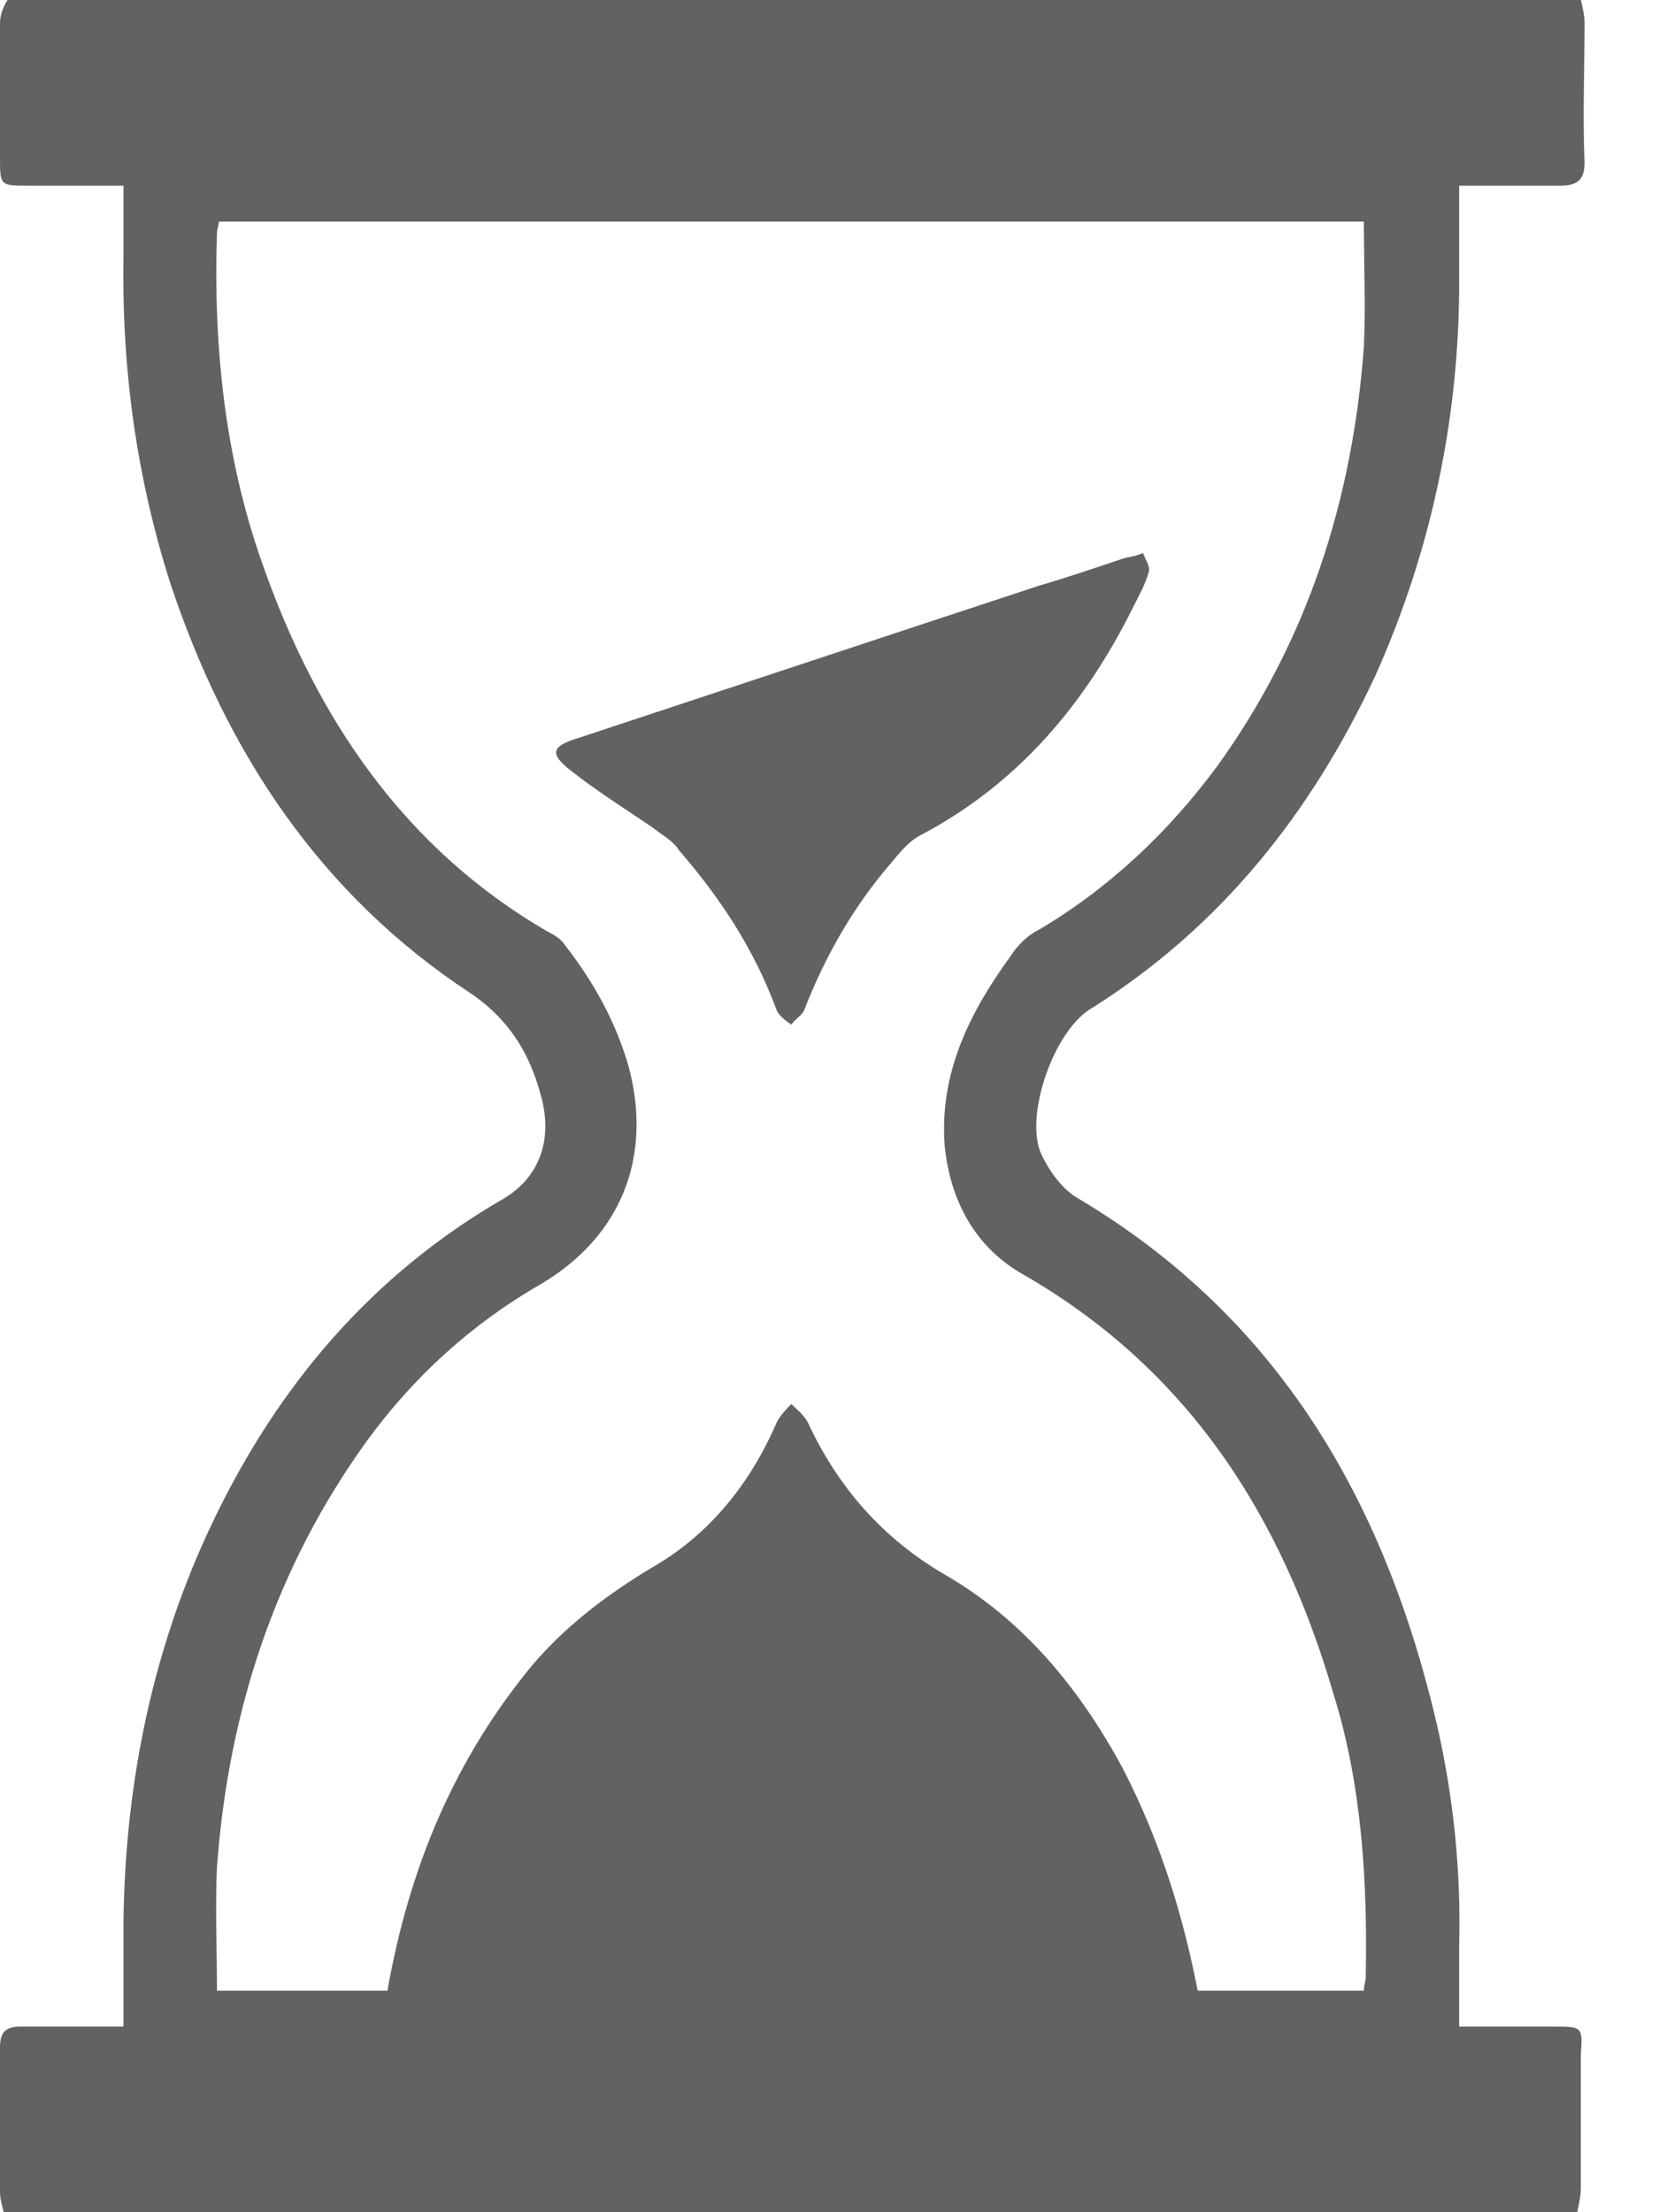 <svg width="9" height="12" viewBox="0 0 9 12" fill="none" xmlns="http://www.w3.org/2000/svg">
<path d="M8.424 10.993C8.251 10.993 8.089 10.993 7.916 10.993C7.916 10.829 7.916 10.695 7.916 10.551C7.926 10.151 7.886 9.75 7.794 9.349C7.51 8.137 6.932 7.14 5.836 6.493C5.755 6.442 5.683 6.339 5.643 6.247C5.562 6.031 5.724 5.579 5.927 5.466C6.627 5.024 7.114 4.408 7.46 3.668C7.764 2.99 7.916 2.271 7.916 1.531C7.916 1.356 7.916 1.192 7.916 1.007C8.109 1.007 8.282 1.007 8.464 1.007C8.556 1.007 8.596 0.976 8.596 0.884C8.586 0.627 8.596 0.37 8.596 0.123C8.596 0.082 8.586 0.041 8.576 0C5.734 0 2.882 0 0.041 0C0.02 0.031 0 0.082 0 0.123C0 0.37 0 0.606 0 0.853C0 1.007 0 1.007 0.152 1.007C0.325 1.007 0.497 1.007 0.67 1.007C0.67 1.151 0.67 1.274 0.67 1.397C0.66 2.003 0.741 2.589 0.924 3.164C1.228 4.079 1.735 4.849 2.547 5.384C2.761 5.527 2.872 5.712 2.933 5.938C3.004 6.185 2.923 6.39 2.73 6.503C2.02 6.914 1.512 7.51 1.157 8.25C0.832 8.928 0.68 9.658 0.67 10.418C0.67 10.603 0.67 10.798 0.67 10.993C0.477 10.993 0.294 10.993 0.112 10.993C0.03 10.993 0 11.024 0 11.106C0 11.363 0 11.63 0 11.887C0 11.928 0.01 11.959 0.02 12C2.862 12 5.714 12 8.556 12C8.566 11.959 8.576 11.908 8.576 11.866C8.576 11.63 8.576 11.394 8.576 11.147C8.586 10.993 8.586 10.993 8.424 10.993ZM7.409 10.726C7.409 10.747 7.399 10.767 7.399 10.798C5.328 10.798 3.258 10.798 1.177 10.798C1.177 10.572 1.167 10.346 1.177 10.13C1.238 9.288 1.492 8.507 1.989 7.818C2.243 7.469 2.558 7.182 2.933 6.966C3.369 6.709 3.542 6.277 3.41 5.784C3.339 5.538 3.217 5.322 3.065 5.127C3.045 5.096 3.014 5.075 2.974 5.055C2.192 4.603 1.715 3.894 1.421 3.051C1.218 2.476 1.157 1.87 1.177 1.264C1.177 1.243 1.187 1.223 1.187 1.202C3.258 1.202 5.328 1.202 7.399 1.202C7.399 1.438 7.409 1.664 7.399 1.88C7.338 2.712 7.094 3.473 6.607 4.151C6.343 4.51 6.018 4.818 5.633 5.045C5.572 5.075 5.521 5.127 5.481 5.188C5.257 5.497 5.095 5.825 5.125 6.216C5.156 6.524 5.298 6.771 5.552 6.914C6.445 7.428 6.952 8.219 7.236 9.195C7.389 9.688 7.419 10.212 7.409 10.726Z" fill="#626262"/>
<path d="M6.089 9.589C5.856 9.158 5.552 8.788 5.125 8.541C4.79 8.346 4.547 8.069 4.384 7.719C4.364 7.678 4.324 7.647 4.293 7.616C4.263 7.647 4.232 7.678 4.212 7.719C4.07 8.048 3.847 8.325 3.542 8.5C3.268 8.664 3.014 8.86 2.821 9.116C2.405 9.651 2.182 10.257 2.081 10.925C2.06 11.069 2.07 11.089 2.223 11.089C2.913 11.089 3.603 11.089 4.293 11.089C4.993 11.089 5.704 11.089 6.404 11.089C6.495 11.089 6.536 11.058 6.526 10.956C6.445 10.473 6.313 10.021 6.089 9.589Z" fill="#626262"/>
<path d="M3.684 4.613C3.907 4.87 4.09 5.147 4.212 5.476C4.222 5.507 4.263 5.538 4.293 5.558C4.313 5.527 4.354 5.507 4.364 5.476C4.476 5.188 4.628 4.921 4.831 4.685C4.882 4.623 4.932 4.562 4.993 4.531C5.521 4.253 5.886 3.822 6.15 3.288C6.181 3.226 6.211 3.175 6.232 3.103C6.242 3.072 6.211 3.031 6.201 3C6.15 3.021 6.12 3.021 6.089 3.031C5.937 3.082 5.785 3.134 5.643 3.175C4.801 3.452 3.968 3.729 3.126 4.007C2.994 4.048 2.984 4.089 3.085 4.171C3.227 4.284 3.39 4.387 3.542 4.49C3.593 4.531 3.654 4.562 3.684 4.613Z" fill="#626262"/>
</svg>
